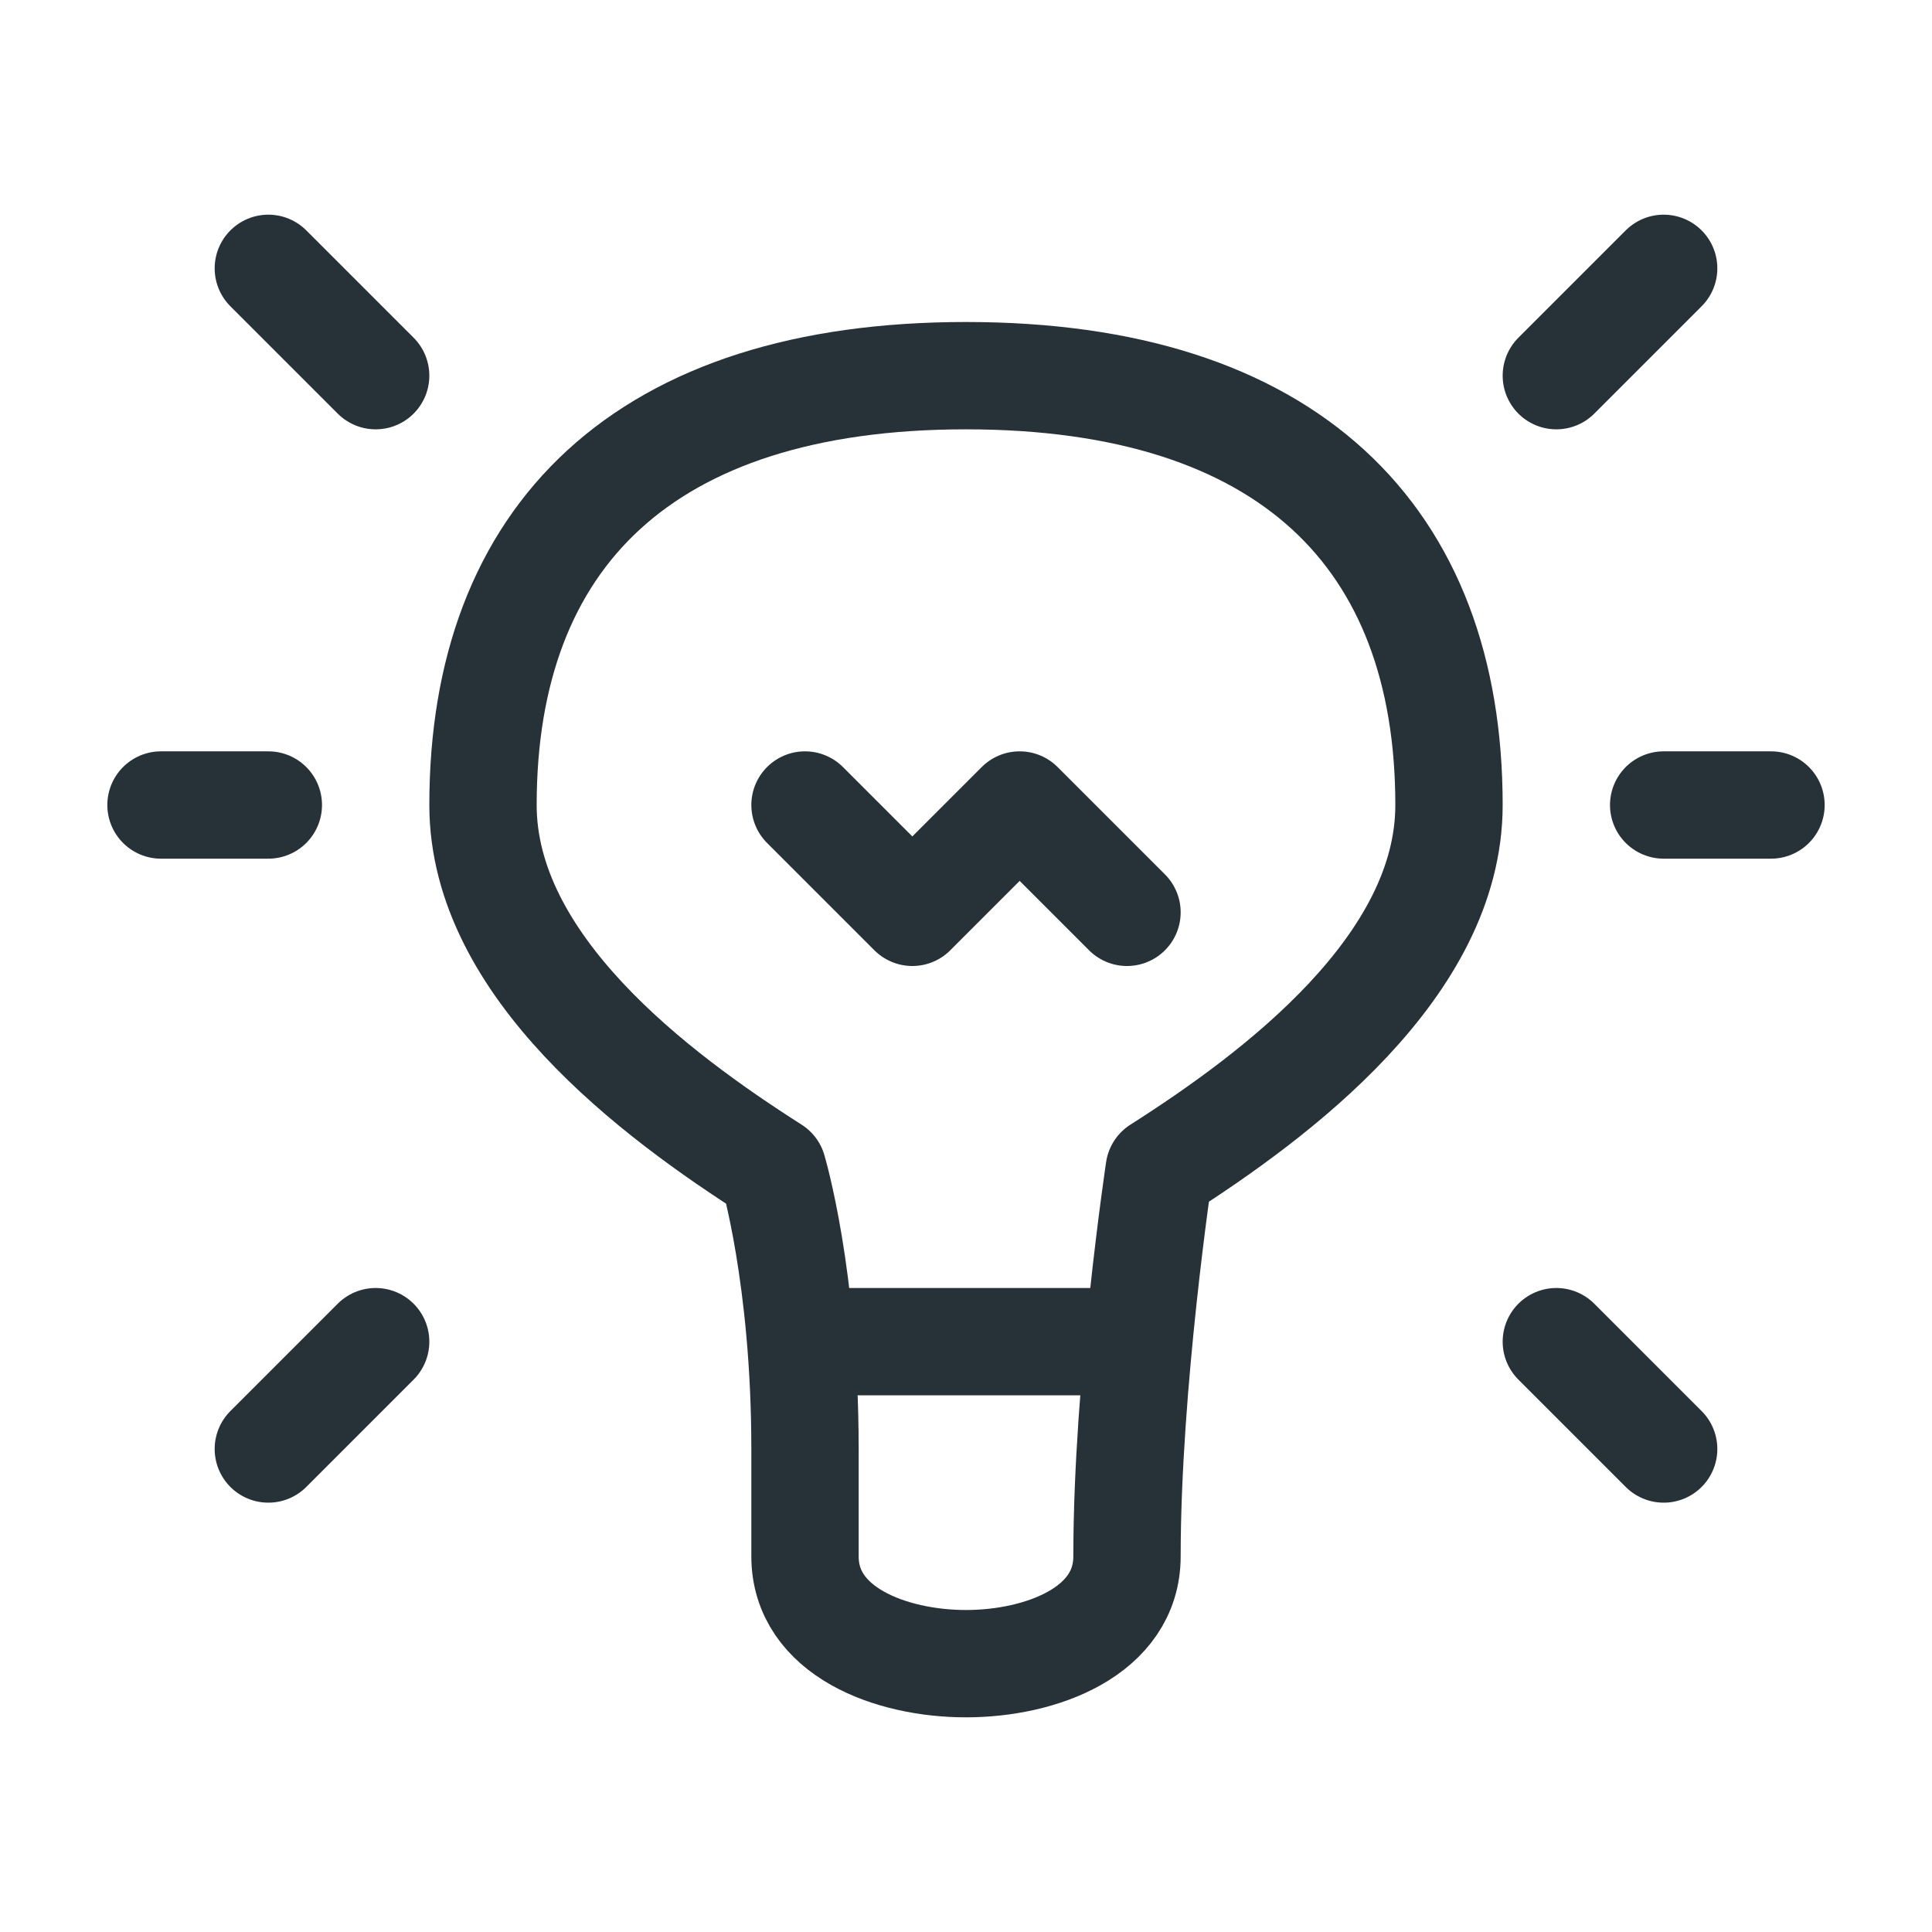 <?xml version="1.0" encoding="utf-8"?>
<svg version="1.1" id="Layer_1" xmlns="http://www.w3.org/2000/svg" xmlns:xlink="http://www.w3.org/1999/xlink" x="0px" y="0px"
	 viewBox="0 0 18 18" enable-background="new 0 0 18 18" xml:space="preserve">
<g>
 <line fill="none" stroke="#263238" stroke-linecap="round" stroke-linejoin="round" stroke-miterlimit="10" x1="3.5" y1="12.5" x2="2.5" y2="13.5"/>
 <line fill="none" stroke="#263238" stroke-linecap="round" stroke-linejoin="round" stroke-miterlimit="10" x1="2.5" y1="7.5" x2="1.5" y2="7.5"/>
 <path fill="none" stroke="#263238" stroke-linecap="round" stroke-linejoin="round" stroke-miterlimit="10" d="M10.5,14.5
		c0-1.6,0.3-3.6,0.3-3.6c1.1-0.7,2.7-1.9,2.7-3.4c0-2.5-1.5-4-4.5-4S4.5,5,4.5,7.5c0,1.5,1.6,2.7,2.7,3.4c0,0,0.3,1,0.3,2.6v1
		c0,0.7,0.8,1,1.5,1S10.5,15.2,10.5,14.5z"/>
 <line fill="none" stroke="#263238" stroke-linecap="round" stroke-linejoin="round" stroke-miterlimit="10" x1="3.5" y1="3.5" x2="2.5" y2="2.5"/>
 <line fill="none" stroke="#263238" stroke-linecap="round" stroke-linejoin="round" stroke-miterlimit="10" x1="15.5" y1="13.5" x2="14.5" y2="12.5"/>
 <line fill="none" stroke="#263238" stroke-linecap="round" stroke-linejoin="round" stroke-miterlimit="10" x1="16.5" y1="7.5" x2="15.5" y2="7.5"/>
 <line fill="none" stroke="#263238" stroke-linecap="round" stroke-linejoin="round" stroke-miterlimit="10" x1="15.5" y1="2.5" x2="14.5" y2="3.5"/>
 <line fill="none" stroke="#263238" stroke-linecap="round" stroke-linejoin="round" stroke-miterlimit="10" x1="7.5" y1="12.5" x2="10.5" y2="12.5"/>
 <polyline fill="none" stroke="#263238" stroke-linecap="round" stroke-linejoin="round" stroke-miterlimit="10" points="7.5,7.5
		8.5,8.5 9.5,7.5 10.5,8.5 	"/>
</g>
</svg>
